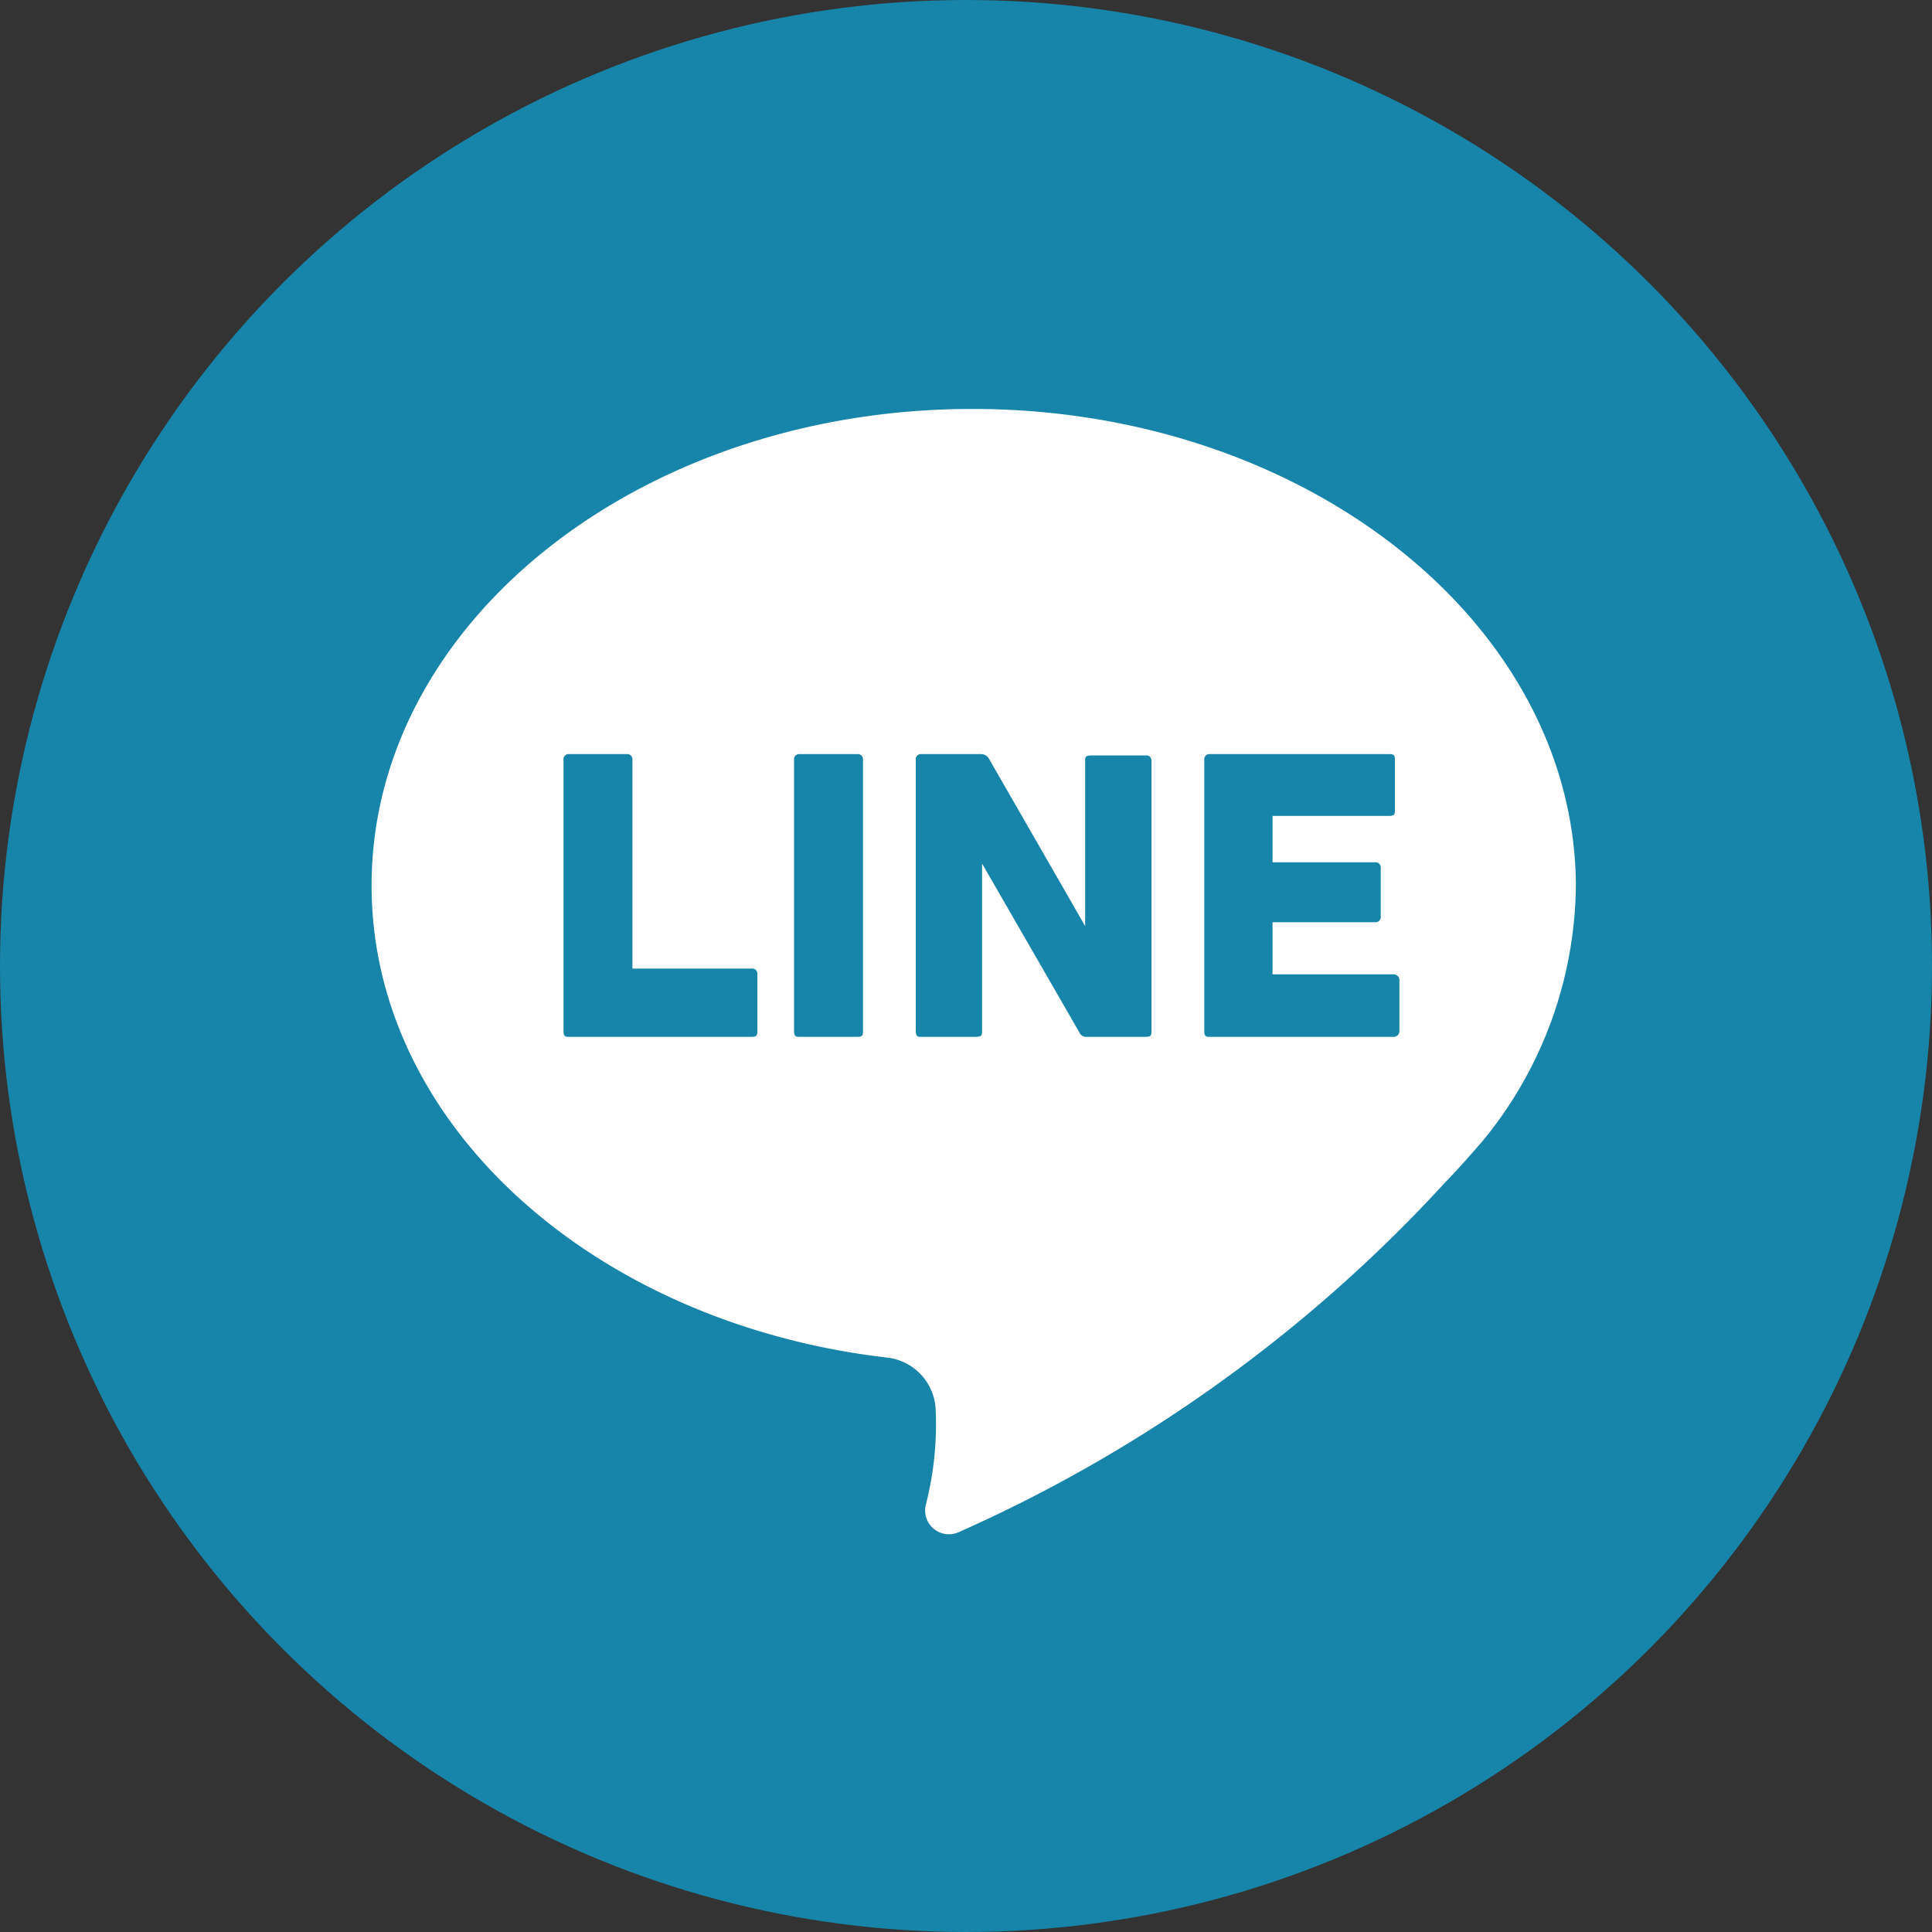 <svg xmlns="http://www.w3.org/2000/svg" viewBox="0 0 30 30"><rect x="0" y="0" width="30" height="30" fill="#333333" stroke="none"/><defs><style>.cls-1{fill:none;}.cls-2{fill:#1685a9;}.cls-3{fill:#fff;}</style></defs><g id="圖層_2" data-name="圖層 2"><g id="圖層_2-2" data-name="圖層 2"><rect class="cls-1" width="30" height="30"/><circle class="cls-2" cx="15" cy="15" r="15"/><path class="cls-3" d="M15.1,6.35c-5.15,0-9.33,3.31-9.33,7.4,0,3.72,3.46,6.8,8,7.33a.85.85,0,0,1,.76.84,5,5,0,0,1-.15,1.43.37.37,0,0,0,.51.44,22.79,22.79,0,0,0,7.56-5.44c.2-.2.57-.63.57-.63a6.32,6.32,0,0,0,1.45-4C24.43,9.66,20.25,6.35,15.1,6.35ZM11.76,16c0,.07,0,.1-.09.1H8.84c-.06,0-.09,0-.09-.1v-4.2a.08.08,0,0,1,.09-.09h.89a.08.08,0,0,1,.09.09v3.24h1.85a.08.08,0,0,1,.09.09Zm1.64,0c0,.07,0,.1-.09.1h-.89c-.06,0-.09,0-.09-.1v-4.2a.08.08,0,0,1,.09-.09h.89a.08.08,0,0,1,.09.09Zm4.48,0c0,.07,0,.1-.09.1h-.92a.11.11,0,0,1-.11-.07l-1.51-2.62V16c0,.07,0,.1-.1.1h-.84c-.06,0-.09,0-.09-.1v-4.2a.08.08,0,0,1,.09-.09h.93a.14.14,0,0,1,.11.06l1.5,2.61V11.82c0-.06,0-.09.1-.09h.84a.08.08,0,0,1,.09.09Zm3.85,0a.09.09,0,0,1-.1.1H18.79c-.06,0-.09,0-.09-.1v-4.2a.08.08,0,0,1,.09-.09h2.77c.07,0,.1,0,.1.09v.77c0,.07,0,.1-.1.1h-1.8v.72h1.59a.08.08,0,0,1,.09.09v.75a.08.08,0,0,1-.09.09H19.76v.81h1.87a.09.09,0,0,1,.1.1Z"/></g></g></svg>